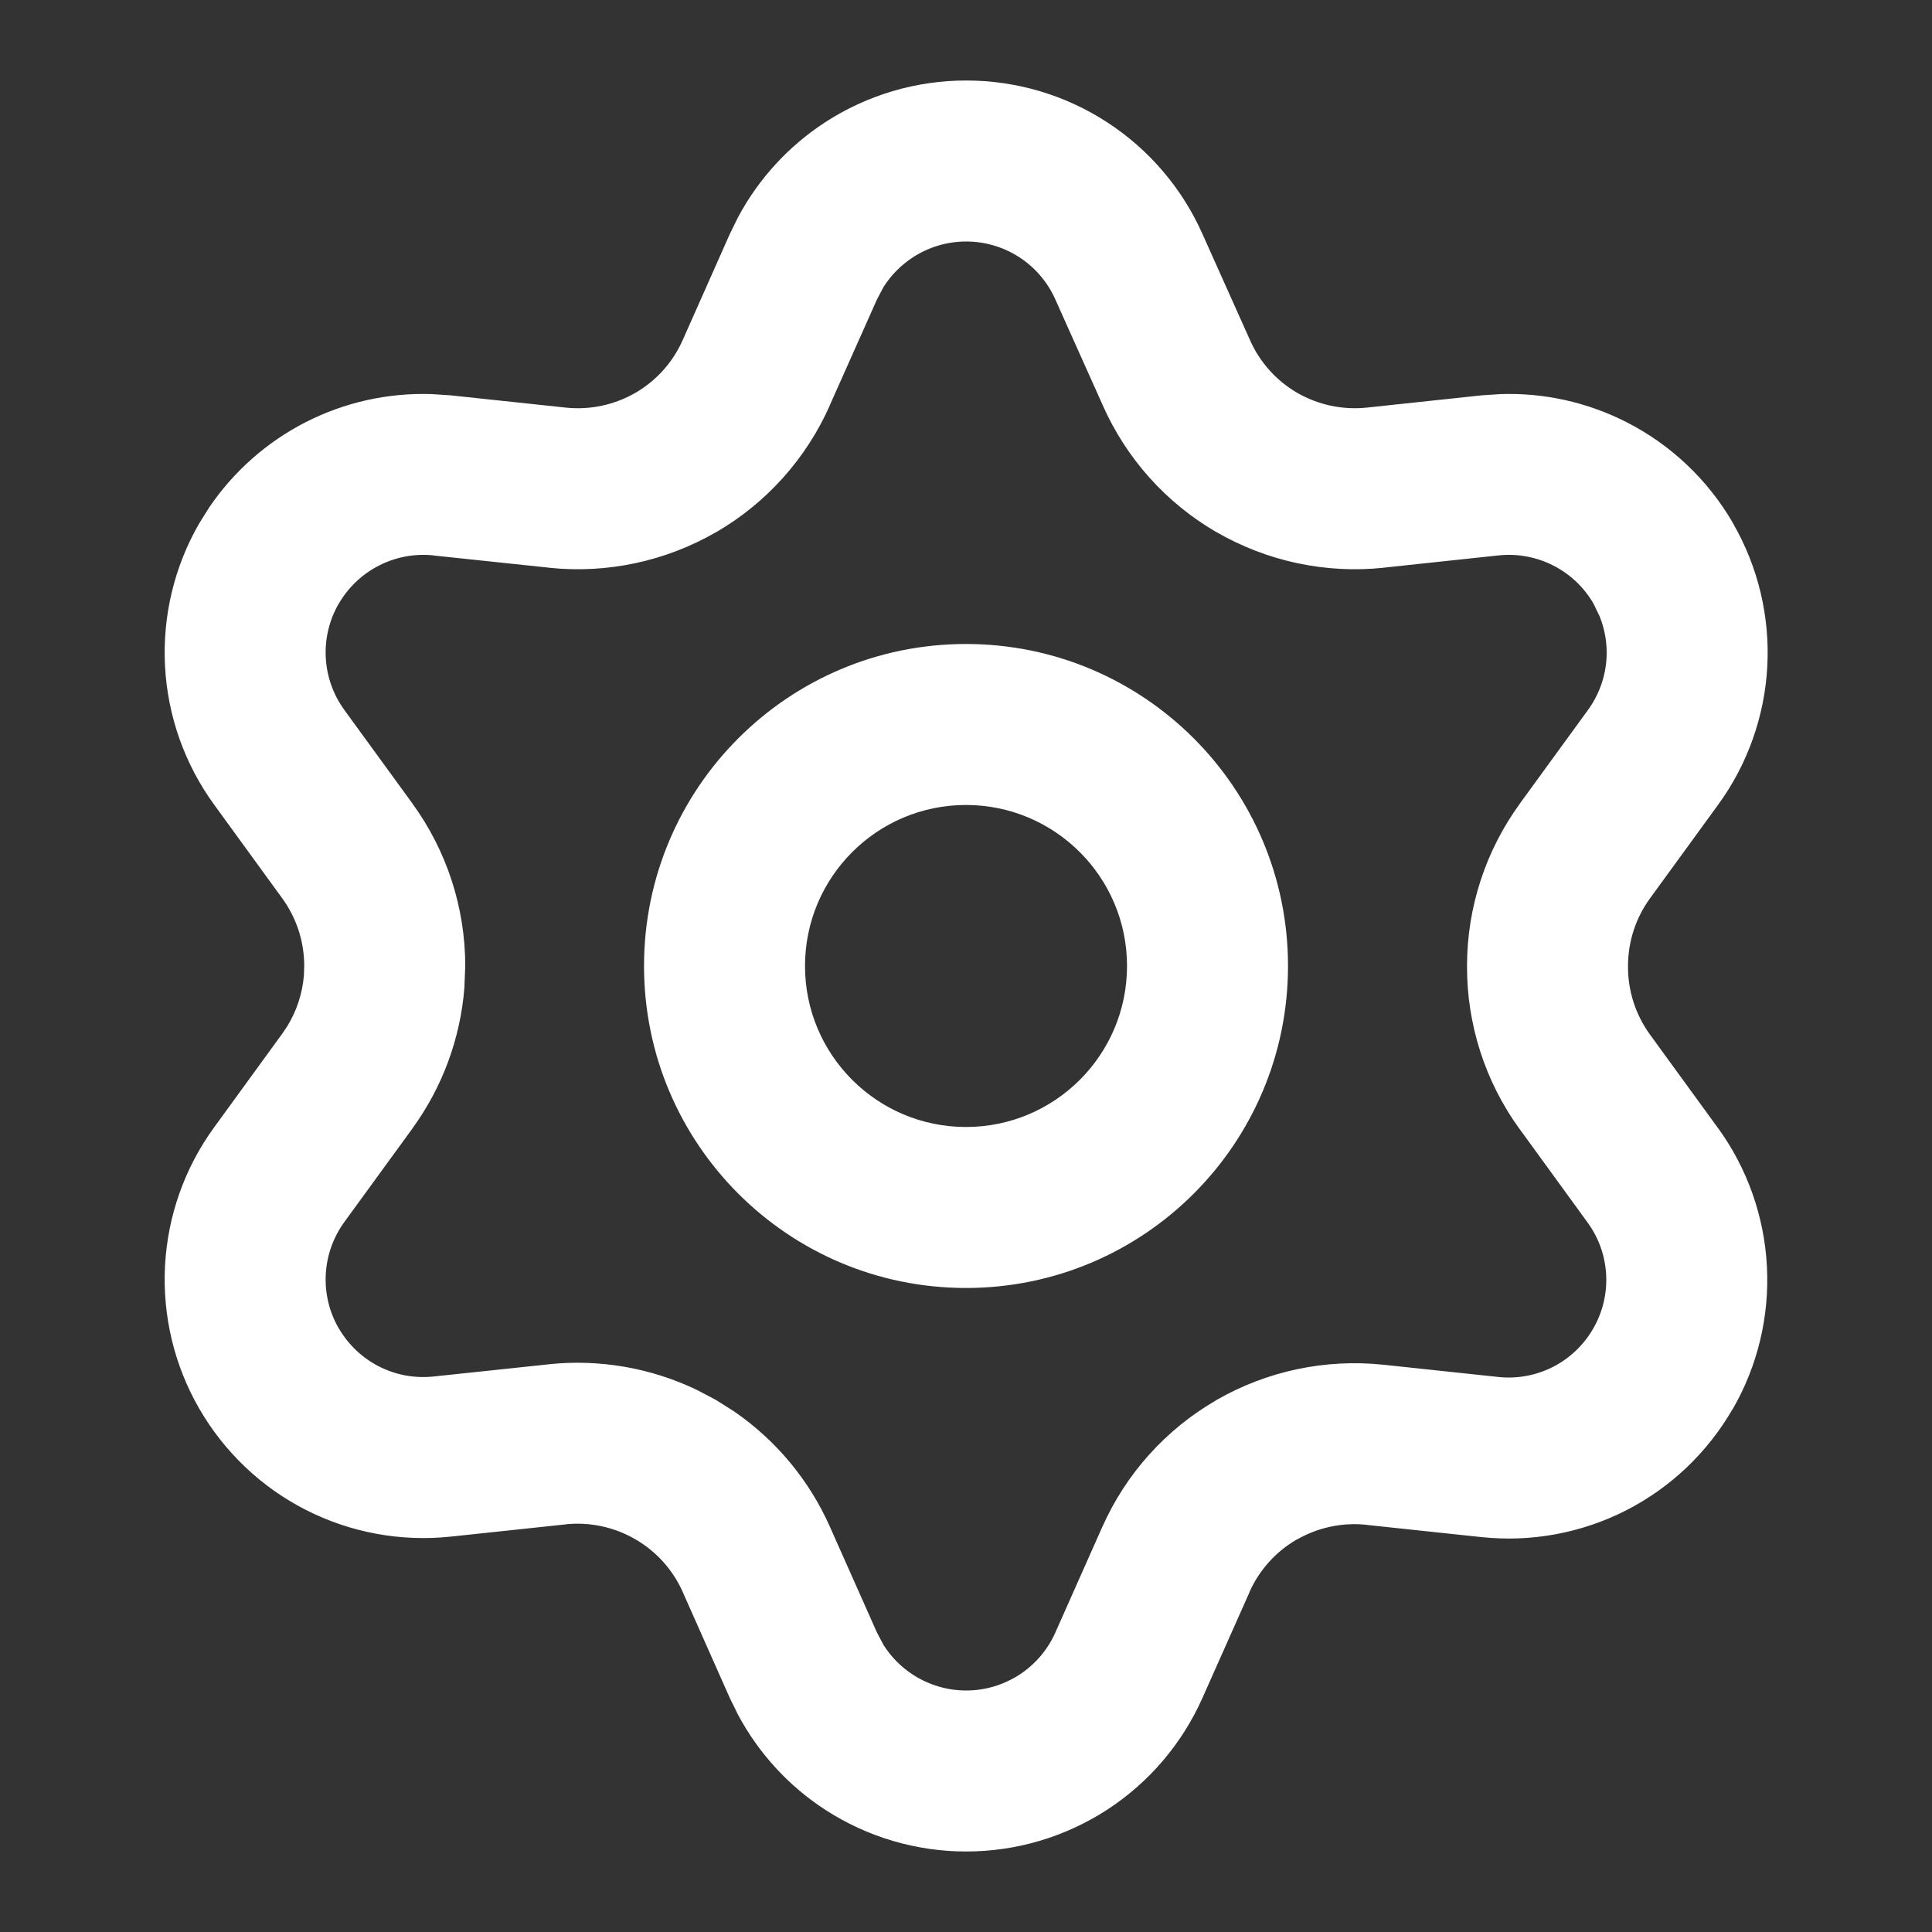 <svg width="58" height="58" viewBox="0 0 58 58" fill="none" xmlns="http://www.w3.org/2000/svg">
<rect x="0" y="0" width="58" height="58" fill="#333333" stroke="none"/>
<path d="M29.005 2.417C30.507 2.416 31.977 2.851 33.236 3.67C34.494 4.487 35.487 5.651 36.097 7.021L37.52 10.197L37.525 10.209C37.818 10.872 38.313 11.425 38.938 11.79C39.57 12.155 40.301 12.312 41.027 12.237L44.484 11.868L45.046 11.831C46.353 11.787 47.653 12.075 48.824 12.671C50.163 13.352 51.276 14.407 52.027 15.708H52.025C52.776 17.009 53.135 18.499 53.056 19.999C52.977 21.498 52.465 22.943 51.581 24.157L49.535 26.968C49.105 27.558 48.874 28.27 48.874 29V29.012C48.87 29.74 49.098 30.452 49.523 31.044L51.567 33.854H51.569C52.453 35.069 52.965 36.515 53.044 38.015C53.123 39.515 52.767 41.005 52.015 42.306L52.013 42.303C51.262 43.604 50.153 44.661 48.815 45.343C47.477 46.025 45.968 46.303 44.475 46.145H44.472L41.017 45.777V45.775C40.292 45.699 39.561 45.857 38.929 46.221L38.926 46.219C38.301 46.581 37.806 47.133 37.51 47.793L37.513 47.795L36.099 50.972C35.489 52.344 34.496 53.511 33.236 54.33C31.977 55.148 30.507 55.583 29.005 55.583C27.503 55.583 26.033 55.148 24.773 54.33C23.672 53.614 22.772 52.63 22.156 51.477L21.908 50.972L20.497 47.795V47.793C20.201 47.127 19.7 46.571 19.069 46.207C18.437 45.842 17.704 45.685 16.978 45.761L16.981 45.763L13.525 46.131H13.521C12.028 46.288 10.521 46.01 9.183 45.329C7.845 44.648 6.734 43.591 5.983 42.291C5.232 40.991 4.875 39.501 4.954 38.001C5.033 36.501 5.545 35.057 6.429 33.843L8.473 31.032L8.626 30.805C8.91 30.341 9.081 29.816 9.124 29.274L9.133 29C9.134 28.27 8.902 27.558 8.473 26.968L6.429 24.157C5.545 22.943 5.033 21.498 4.954 19.999C4.875 18.499 5.232 17.008 5.983 15.708L6.28 15.234C7.014 14.151 8.012 13.268 9.183 12.671C10.354 12.074 11.656 11.787 12.964 11.831L13.523 11.868L16.99 12.237H16.988C17.715 12.313 18.448 12.156 19.081 11.79C19.707 11.425 20.202 10.872 20.495 10.209L20.497 10.205L21.908 7.028L22.156 6.523C22.772 5.369 23.672 4.386 24.773 3.67C26.033 2.851 27.503 2.416 29.005 2.417ZM33.834 29C33.834 26.331 31.669 24.167 29 24.166C26.331 24.166 24.167 26.331 24.167 29C24.167 31.669 26.331 33.833 29 33.833C31.669 33.833 33.834 31.669 33.834 29ZM13.941 29.654C13.821 31.173 13.284 32.634 12.383 33.873V33.876L10.337 36.686C10.004 37.145 9.81 37.69 9.78 38.256C9.75 38.821 9.884 39.385 10.167 39.875H10.169C10.453 40.365 10.873 40.765 11.378 41.022C11.882 41.279 12.45 41.383 13.013 41.324L16.468 40.958L16.473 40.956C17.997 40.796 19.53 41.063 20.905 41.718L21.486 42.023L22.038 42.372C23.294 43.235 24.291 44.431 24.913 45.831L26.326 49.008L26.524 49.383C26.749 49.74 27.051 50.044 27.407 50.276C27.883 50.584 28.438 50.75 29.005 50.75C29.572 50.75 30.127 50.584 30.603 50.276C31.077 49.967 31.454 49.526 31.683 49.008L33.095 45.831L33.097 45.829C33.807 44.237 35.001 42.91 36.51 42.037L36.512 42.034C38.029 41.16 39.784 40.787 41.525 40.97H41.529L44.985 41.338H44.982C45.546 41.398 46.115 41.293 46.62 41.036C47.125 40.779 47.545 40.378 47.828 39.887C48.112 39.396 48.248 38.833 48.218 38.268C48.188 37.702 47.994 37.158 47.661 36.701L45.615 33.887L45.61 33.883C44.581 32.459 44.032 30.744 44.041 28.988C44.043 27.241 44.599 25.54 45.627 24.126V24.124L47.673 21.313C48.006 20.855 48.2 20.31 48.23 19.744C48.252 19.32 48.18 18.898 48.024 18.507L47.84 18.125C47.557 17.634 47.137 17.235 46.632 16.978C46.127 16.721 45.558 16.614 44.994 16.673L41.539 17.042L41.537 17.044C39.795 17.227 38.041 16.852 36.524 15.977L36.517 15.975C35.009 15.099 33.816 13.769 33.109 12.175L31.686 8.999L31.683 8.992C31.454 8.474 31.077 8.033 30.603 7.724C30.127 7.415 29.572 7.25 29.005 7.25C28.438 7.25 27.883 7.415 27.407 7.724C27.051 7.956 26.749 8.26 26.524 8.616L26.326 8.992L24.913 12.161L24.915 12.163C24.208 13.762 23.014 15.097 21.502 15.975L21.495 15.977C19.979 16.852 18.224 17.227 16.483 17.044L16.48 17.042L13.013 16.676V16.673C12.45 16.614 11.882 16.721 11.378 16.978C10.873 17.235 10.453 17.634 10.169 18.125H10.167C9.884 18.615 9.75 19.178 9.78 19.744C9.81 20.31 10.004 20.855 10.337 21.313L12.383 24.124V24.126C13.413 25.543 13.967 27.249 13.967 29L13.941 29.654ZM38.667 29C38.667 34.339 34.339 38.666 29 38.666C23.661 38.666 19.334 34.339 19.334 29C19.334 23.661 23.661 19.333 29 19.333C34.339 19.333 38.667 23.661 38.667 29Z" fill="white"/>
</svg>
